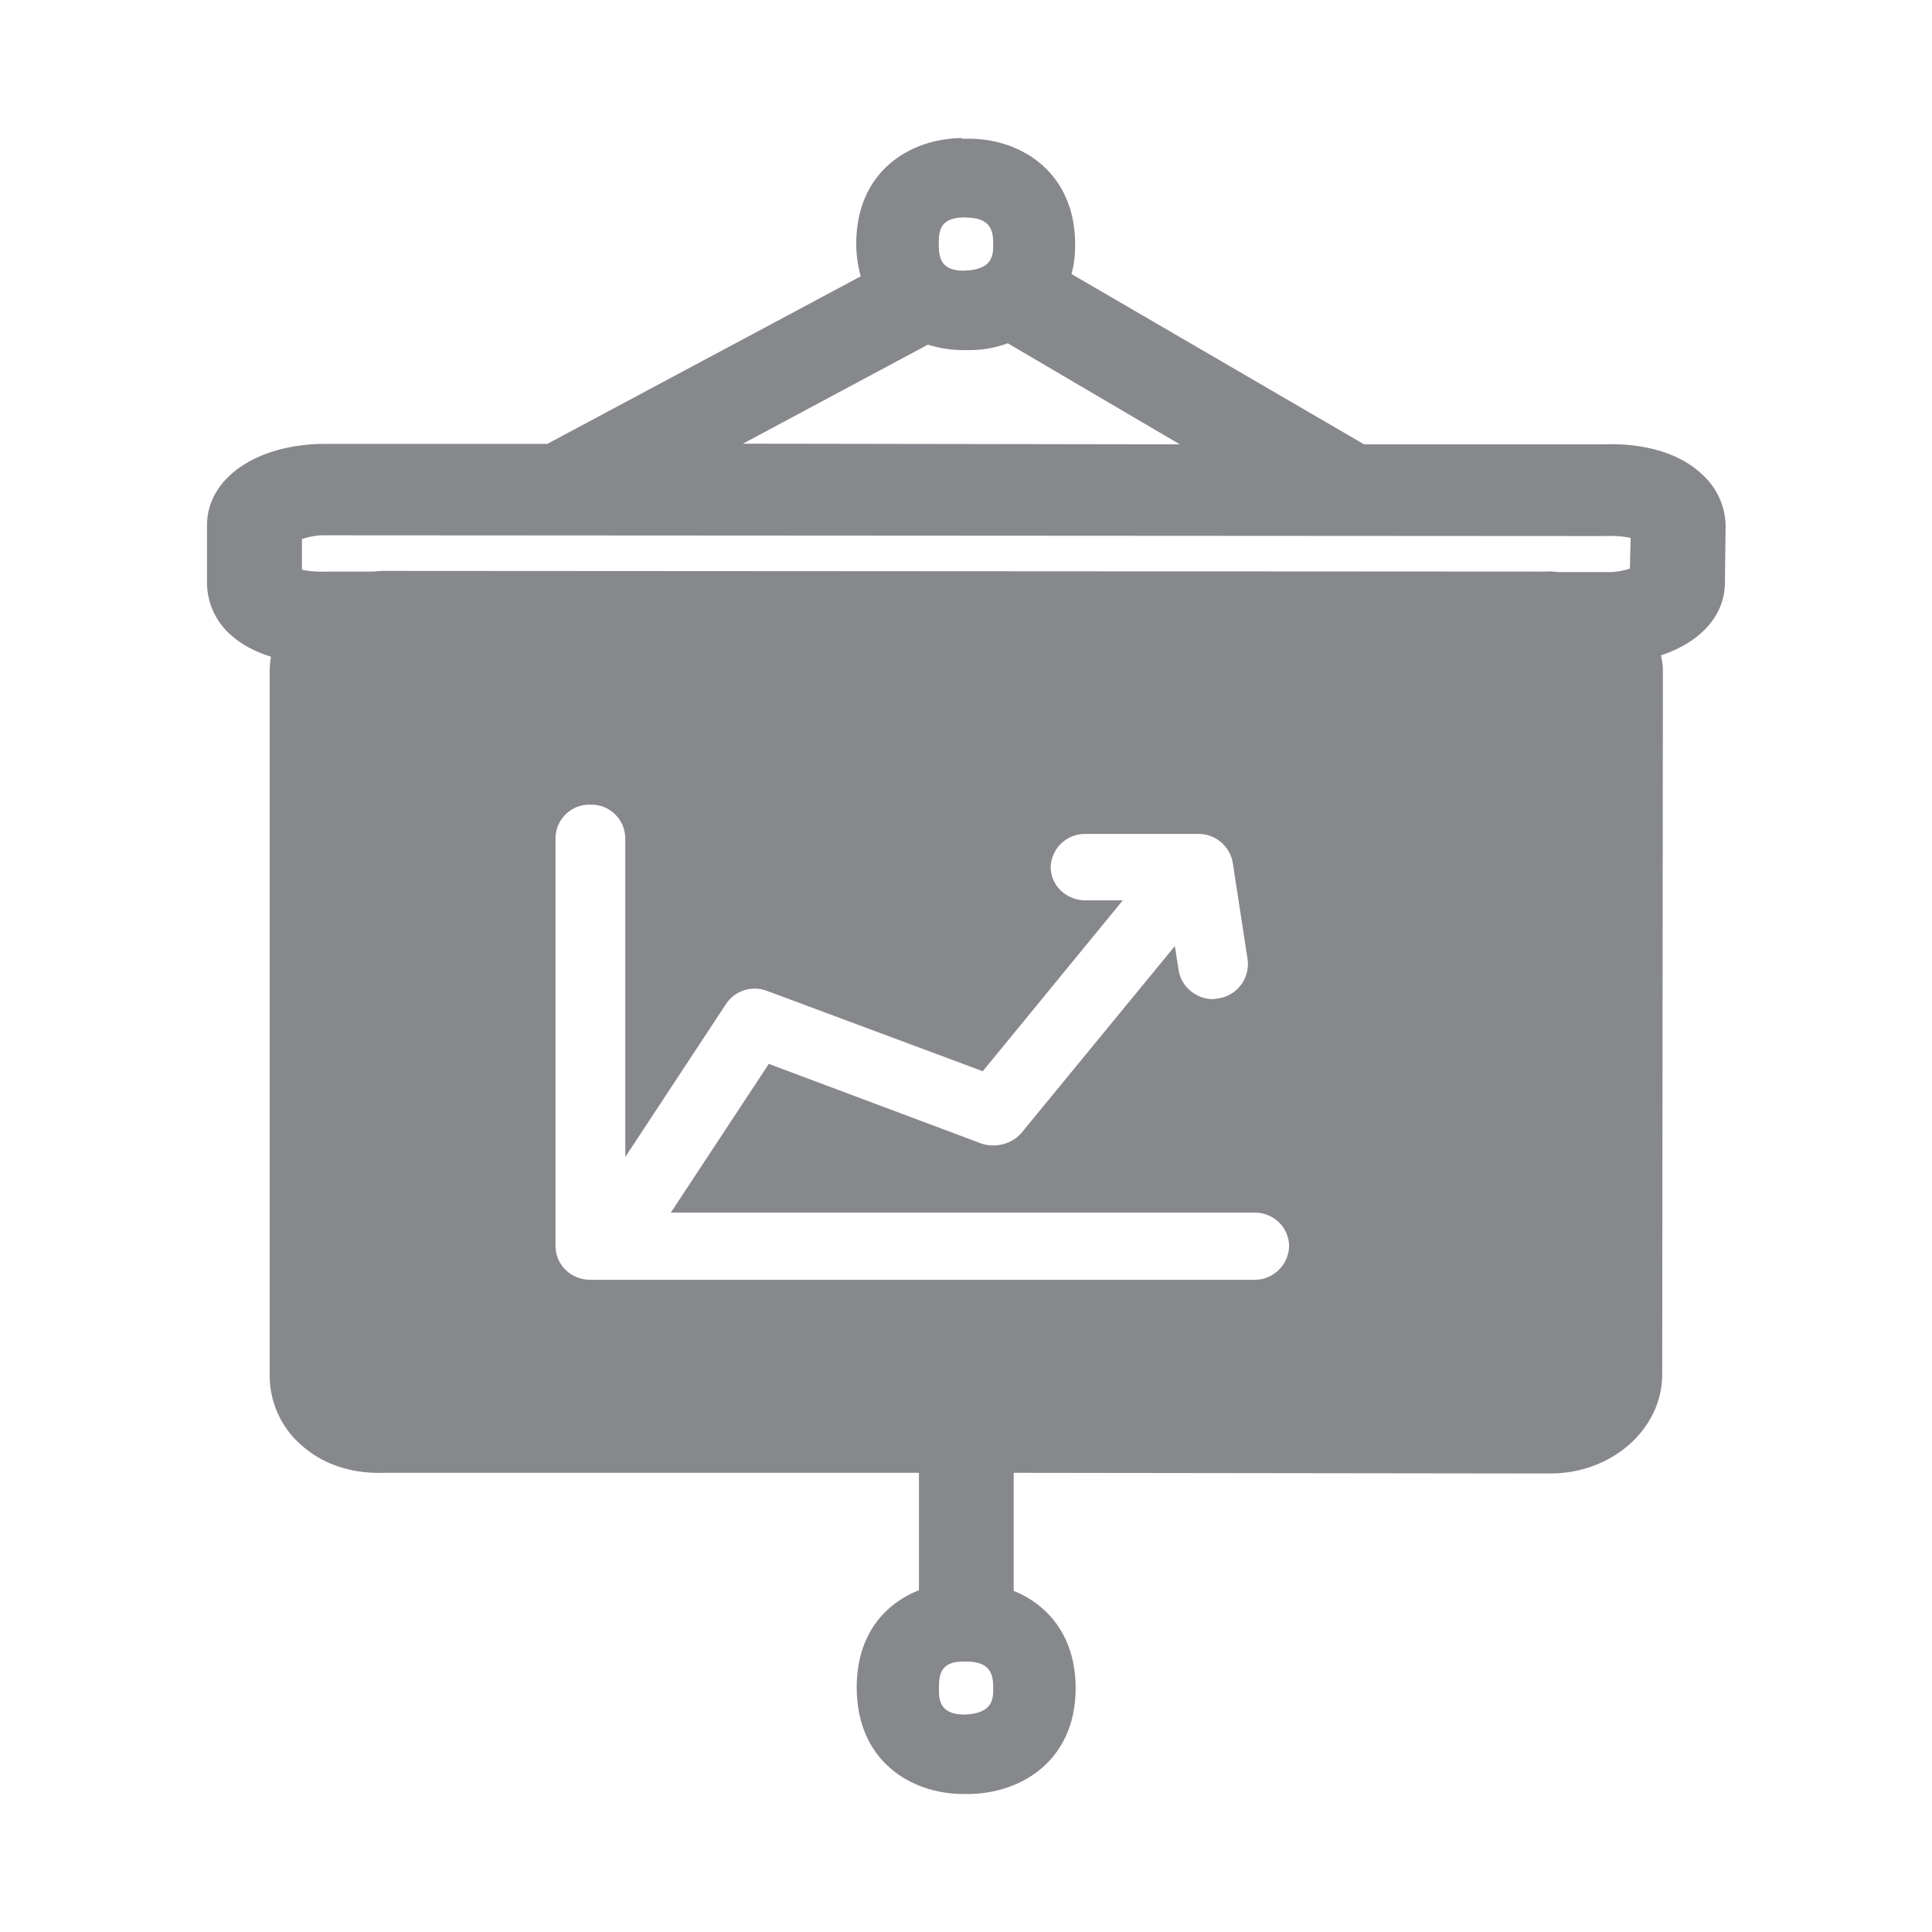 <svg width="28" height="28" viewBox="0 0 28 28" fill="none" xmlns="http://www.w3.org/2000/svg">
<path fill-rule="evenodd" clip-rule="evenodd" d="M23.622 8.24L23.632 7.796C23.506 7.769 23.376 7.762 23.247 7.769L4.718 7.758C4.602 7.755 4.486 7.775 4.376 7.813V8.257C4.452 8.274 4.578 8.291 4.752 8.284H5.384C5.439 8.284 5.486 8.274 5.531 8.274L22.416 8.284C22.481 8.274 22.536 8.291 22.591 8.291H23.281C23.397 8.295 23.513 8.277 23.622 8.24ZM13.963 24.849C14.394 24.839 14.394 24.62 14.394 24.47C14.394 24.326 14.394 24.087 14.028 24.081H13.957C13.636 24.081 13.608 24.265 13.608 24.46C13.605 24.613 13.605 24.842 13.963 24.849ZM13.448 4.995L10.767 6.43L17.099 6.44L14.605 4.975C14.428 5.04 14.243 5.074 14.056 5.074H13.953C13.789 5.074 13.615 5.047 13.448 4.995ZM13.953 3.151C13.632 3.161 13.605 3.335 13.605 3.534C13.605 3.728 13.632 3.923 13.963 3.923C14.394 3.913 14.394 3.694 14.394 3.544C14.394 3.4 14.394 3.161 14.028 3.154L13.953 3.151ZM24.66 6.867C24.879 7.062 24.999 7.328 25.009 7.601L24.999 8.441C24.999 8.923 24.64 9.312 24.073 9.497C24.083 9.558 24.1 9.63 24.1 9.698L24.09 19.921C24.09 20.706 23.366 21.355 22.468 21.355L14.691 21.345V23.056C15.196 23.261 15.589 23.722 15.589 24.466C15.589 25.501 14.821 25.983 14.059 26H13.94C13.188 25.99 12.416 25.512 12.416 24.456C12.416 23.701 12.809 23.251 13.318 23.046V21.345H5.589C4.954 21.369 4.571 21.13 4.349 20.928C4.066 20.672 3.905 20.31 3.909 19.927V9.702C3.909 9.64 3.919 9.579 3.926 9.517C3.697 9.446 3.495 9.34 3.338 9.196C3.126 9.008 3.003 8.735 3 8.452V7.612C3 6.928 3.724 6.433 4.715 6.433H7.932L12.474 4.005C12.433 3.851 12.409 3.694 12.409 3.534C12.409 2.488 13.178 2.01 13.94 2V2.01H14.059C14.81 2.017 15.582 2.505 15.582 3.544C15.582 3.704 15.565 3.844 15.528 3.971L19.77 6.44H23.226C23.841 6.416 24.346 6.573 24.66 6.867ZM18.181 17.574H9.722L11.142 15.419L14.223 16.573C14.425 16.642 14.664 16.58 14.8 16.423L17.027 13.711L17.082 14.063C17.119 14.302 17.338 14.48 17.577 14.48C17.604 14.48 17.632 14.47 17.659 14.47C17.929 14.429 18.116 14.179 18.082 13.909L17.864 12.492C17.816 12.253 17.604 12.079 17.358 12.086H15.733C15.463 12.079 15.237 12.294 15.227 12.564C15.227 12.837 15.456 13.049 15.733 13.049H16.272L14.243 15.525L11.125 14.364C10.903 14.275 10.65 14.354 10.521 14.552L9.062 16.768V12.147C9.059 11.874 8.834 11.655 8.56 11.662H8.557C8.287 11.652 8.062 11.864 8.051 12.133V18.059C8.051 18.326 8.27 18.548 8.557 18.548H18.178C18.451 18.551 18.677 18.332 18.683 18.059C18.68 17.789 18.458 17.571 18.181 17.574Z" fill="#86888C"/>
</svg>
